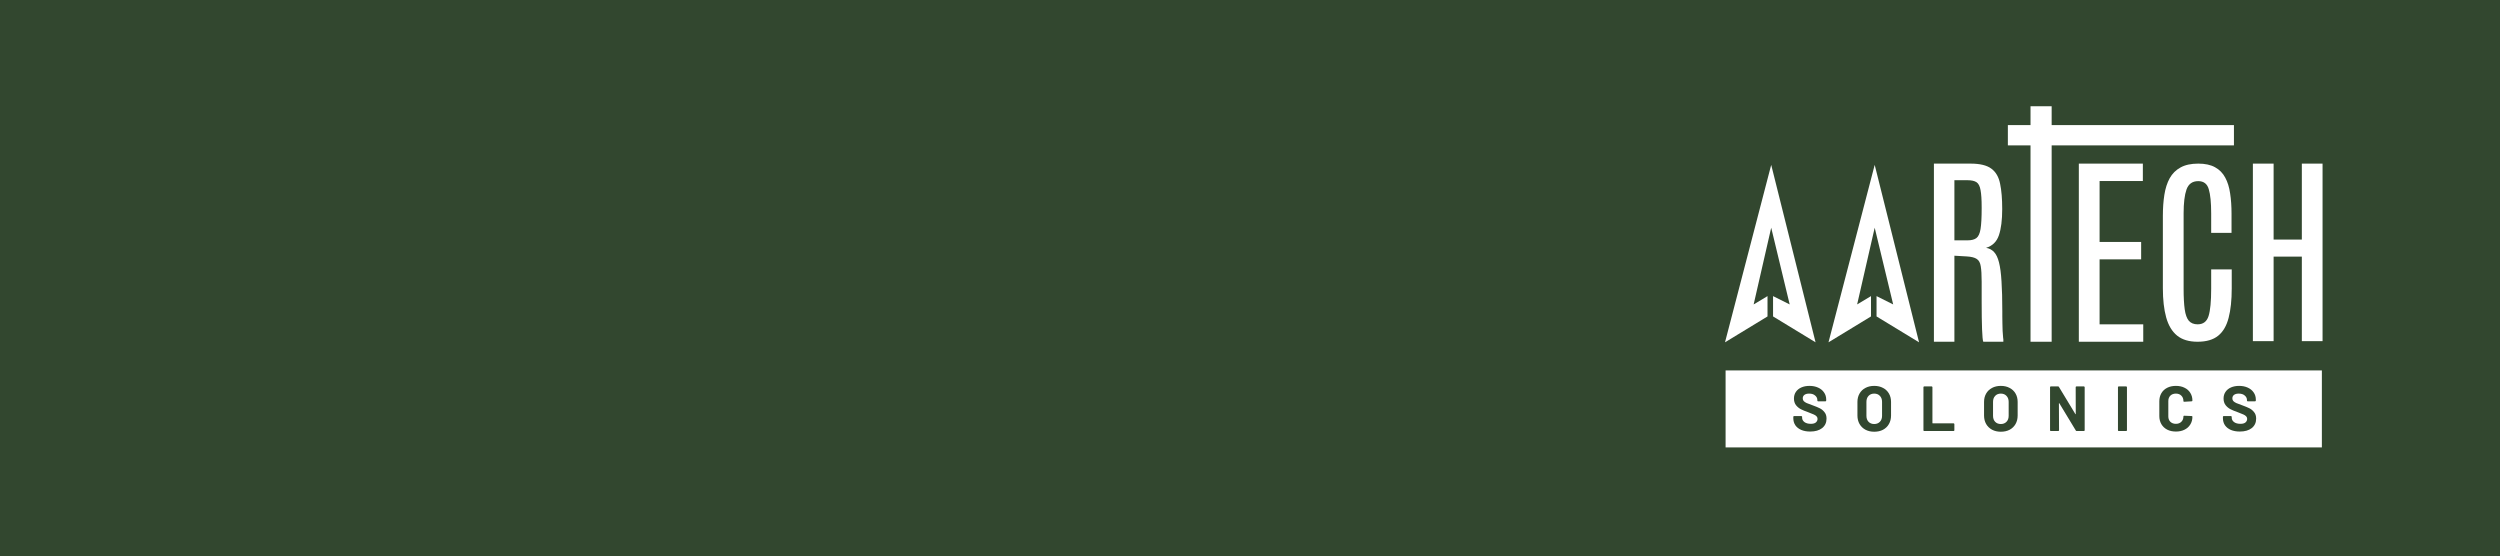 <svg width="400" height="89" viewBox="0 0 400 89" fill="none" xmlns="http://www.w3.org/2000/svg">
<rect width="400" height="89" fill="#32472F"/>
<rect x="276.094" y="71.586" width="12.318" height="95.405" transform="rotate(-90 276.094 71.586)" fill="white"/>
<path fill-rule="evenodd" clip-rule="evenodd" d="M320.536 54.679H317.323C317.28 54.582 317.242 54.366 317.21 54.031C317.178 53.697 317.151 53.254 317.13 52.703C317.109 52.153 317.093 51.5 317.082 50.744C317.071 49.977 317.066 49.125 317.066 48.185V45.076C317.066 43.997 317.018 43.176 316.922 42.615C316.836 42.043 316.622 41.649 316.28 41.433C315.949 41.206 315.414 41.071 314.676 41.028L312.704 40.914V54.679H309.426V26.178H315.302C316.799 26.178 317.905 26.448 318.622 26.988C319.338 27.517 319.803 28.321 320.017 29.401C320.241 30.47 320.354 31.819 320.354 33.449C320.354 35.209 320.177 36.607 319.824 37.643C319.472 38.68 318.787 39.349 317.772 39.651C318.285 39.738 318.707 39.959 319.039 40.315C319.381 40.672 319.648 41.227 319.84 41.983C320.033 42.739 320.167 43.754 320.241 45.028C320.327 46.291 320.37 47.883 320.37 49.805V50.598C320.37 50.944 320.375 51.322 320.386 51.732C320.396 52.142 320.407 52.547 320.418 52.946C320.439 53.346 320.466 53.702 320.498 54.015C320.509 54.123 320.522 54.22 320.536 54.307V54.679ZM314.821 38.453H312.704V28.834H314.788C315.441 28.834 315.927 28.942 316.248 29.158C316.569 29.374 316.783 29.795 316.889 30.421C317.007 31.036 317.066 31.949 317.066 33.158V33.352C317.066 34.809 317.007 35.905 316.889 36.639C316.772 37.363 316.547 37.849 316.216 38.097C315.895 38.334 315.43 38.453 314.821 38.453Z" fill="white"/>
<path d="M276 54.77L283.393 26.38L290.49 54.77L283.689 50.63V47.377L286.35 48.708L283.393 36.435L280.584 48.708L282.802 47.377V50.63L276 54.77Z" fill="white"/>
<path d="M292.559 54.77L299.952 26.38L307.049 54.77L300.247 50.63V47.377L302.909 48.708L299.952 36.435L297.142 48.708L299.36 47.377V50.63L292.559 54.77Z" fill="white"/>
<path d="M289.633 69.047C289.089 69.047 288.613 68.962 288.205 68.791C287.797 68.615 287.481 68.366 287.256 68.047C287.039 67.72 286.93 67.343 286.93 66.914V66.69C286.93 66.656 286.94 66.629 286.96 66.608C286.988 66.581 287.018 66.567 287.052 66.567H288.215C288.249 66.567 288.276 66.581 288.297 66.608C288.324 66.629 288.338 66.656 288.338 66.69V66.843C288.338 67.115 288.463 67.346 288.715 67.537C288.967 67.72 289.307 67.812 289.735 67.812C290.096 67.812 290.364 67.737 290.541 67.588C290.718 67.431 290.807 67.241 290.807 67.016C290.807 66.853 290.752 66.717 290.643 66.608C290.535 66.493 290.385 66.394 290.194 66.312C290.011 66.224 289.715 66.105 289.307 65.955C288.851 65.799 288.463 65.639 288.144 65.476C287.831 65.312 287.566 65.091 287.348 64.813C287.137 64.527 287.032 64.177 287.032 63.762C287.032 63.354 287.137 62.997 287.348 62.691C287.559 62.384 287.851 62.15 288.225 61.987C288.599 61.823 289.031 61.742 289.521 61.742C290.038 61.742 290.497 61.834 290.898 62.017C291.307 62.201 291.623 62.459 291.847 62.792C292.078 63.119 292.194 63.5 292.194 63.935V64.088C292.194 64.122 292.181 64.153 292.153 64.18C292.133 64.201 292.106 64.211 292.072 64.211H290.898C290.864 64.211 290.834 64.201 290.807 64.18C290.786 64.153 290.776 64.122 290.776 64.088V64.007C290.776 63.721 290.657 63.48 290.419 63.282C290.188 63.078 289.868 62.976 289.46 62.976C289.14 62.976 288.889 63.044 288.705 63.18C288.528 63.316 288.44 63.503 288.44 63.741C288.44 63.911 288.491 64.054 288.593 64.17C288.702 64.285 288.858 64.391 289.062 64.486C289.273 64.575 289.596 64.697 290.031 64.853C290.514 65.03 290.892 65.187 291.164 65.323C291.443 65.459 291.691 65.663 291.908 65.935C292.133 66.2 292.245 66.547 292.245 66.975C292.245 67.615 292.01 68.122 291.541 68.496C291.072 68.863 290.436 69.047 289.633 69.047Z" fill="#32472F"/>
<path d="M299.874 69.077C299.343 69.077 298.874 68.968 298.466 68.751C298.064 68.533 297.752 68.23 297.527 67.843C297.303 67.448 297.19 66.996 297.19 66.486V64.302C297.19 63.799 297.303 63.354 297.527 62.966C297.752 62.578 298.064 62.279 298.466 62.068C298.874 61.85 299.343 61.742 299.874 61.742C300.411 61.742 300.88 61.85 301.282 62.068C301.69 62.279 302.006 62.578 302.23 62.966C302.455 63.354 302.567 63.799 302.567 64.302V66.486C302.567 66.996 302.455 67.448 302.23 67.843C302.006 68.237 301.69 68.543 301.282 68.761C300.88 68.972 300.411 69.077 299.874 69.077ZM299.874 67.843C300.248 67.843 300.55 67.724 300.782 67.486C301.013 67.248 301.129 66.931 301.129 66.537V64.292C301.129 63.898 301.013 63.581 300.782 63.343C300.557 63.099 300.255 62.976 299.874 62.976C299.5 62.976 299.197 63.099 298.966 63.343C298.741 63.581 298.629 63.898 298.629 64.292V66.537C298.629 66.931 298.741 67.248 298.966 67.486C299.197 67.724 299.5 67.843 299.874 67.843Z" fill="#32472F"/>
<path d="M307.873 68.965C307.839 68.965 307.809 68.955 307.782 68.934C307.761 68.907 307.751 68.876 307.751 68.843V61.946C307.751 61.912 307.761 61.885 307.782 61.864C307.809 61.837 307.839 61.823 307.873 61.823H309.067C309.101 61.823 309.128 61.837 309.149 61.864C309.176 61.885 309.189 61.912 309.189 61.946V67.68C309.189 67.713 309.206 67.731 309.24 67.731H312.577C312.611 67.731 312.638 67.744 312.658 67.771C312.685 67.792 312.699 67.819 312.699 67.853V68.843C312.699 68.876 312.685 68.907 312.658 68.934C312.638 68.955 312.611 68.965 312.577 68.965H307.873Z" fill="#32472F"/>
<path d="M320.131 69.077C319.601 69.077 319.131 68.968 318.723 68.751C318.322 68.533 318.009 68.23 317.784 67.843C317.56 67.448 317.448 66.996 317.448 66.486V64.302C317.448 63.799 317.56 63.354 317.784 62.966C318.009 62.578 318.322 62.279 318.723 62.068C319.131 61.85 319.601 61.742 320.131 61.742C320.668 61.742 321.138 61.85 321.539 62.068C321.947 62.279 322.263 62.578 322.488 62.966C322.712 63.354 322.824 63.799 322.824 64.302V66.486C322.824 66.996 322.712 67.448 322.488 67.843C322.263 68.237 321.947 68.543 321.539 68.761C321.138 68.972 320.668 69.077 320.131 69.077ZM320.131 67.843C320.505 67.843 320.808 67.724 321.039 67.486C321.27 67.248 321.386 66.931 321.386 66.537V64.292C321.386 63.898 321.27 63.581 321.039 63.343C320.815 63.099 320.512 62.976 320.131 62.976C319.757 62.976 319.454 63.099 319.223 63.343C318.999 63.581 318.886 63.898 318.886 64.292V66.537C318.886 66.931 318.999 67.248 319.223 67.486C319.454 67.724 319.757 67.843 320.131 67.843Z" fill="#32472F"/>
<path d="M332.11 61.946C332.11 61.912 332.12 61.885 332.14 61.864C332.167 61.837 332.198 61.823 332.232 61.823H333.426C333.46 61.823 333.487 61.837 333.507 61.864C333.535 61.885 333.548 61.912 333.548 61.946V68.843C333.548 68.876 333.535 68.907 333.507 68.934C333.487 68.955 333.46 68.965 333.426 68.965H332.273C332.205 68.965 332.157 68.938 332.13 68.883L329.488 64.517C329.474 64.496 329.46 64.49 329.447 64.496C329.433 64.496 329.426 64.51 329.426 64.537L329.447 68.843C329.447 68.876 329.433 68.907 329.406 68.934C329.386 68.955 329.358 68.965 329.324 68.965H328.131C328.097 68.965 328.066 68.955 328.039 68.934C328.018 68.907 328.008 68.876 328.008 68.843V61.946C328.008 61.912 328.018 61.885 328.039 61.864C328.066 61.837 328.097 61.823 328.131 61.823H329.284C329.352 61.823 329.399 61.85 329.426 61.905L332.059 66.251C332.072 66.272 332.086 66.282 332.099 66.282C332.113 66.275 332.12 66.258 332.12 66.231L332.11 61.946Z" fill="#32472F"/>
<path d="M338.997 68.965C338.963 68.965 338.932 68.955 338.905 68.934C338.884 68.907 338.874 68.876 338.874 68.843V61.946C338.874 61.912 338.884 61.885 338.905 61.864C338.932 61.837 338.963 61.823 338.997 61.823H340.19C340.224 61.823 340.251 61.837 340.272 61.864C340.299 61.885 340.313 61.912 340.313 61.946V68.843C340.313 68.876 340.299 68.907 340.272 68.934C340.251 68.955 340.224 68.965 340.19 68.965H338.997Z" fill="#32472F"/>
<path d="M348.145 69.047C347.614 69.047 347.149 68.945 346.747 68.74C346.346 68.53 346.037 68.237 345.819 67.863C345.601 67.489 345.492 67.057 345.492 66.567V64.211C345.492 63.721 345.601 63.289 345.819 62.915C346.037 62.541 346.346 62.252 346.747 62.048C347.149 61.844 347.614 61.742 348.145 61.742C348.669 61.742 349.128 61.84 349.522 62.038C349.924 62.228 350.233 62.504 350.451 62.864C350.675 63.218 350.787 63.629 350.787 64.098C350.787 64.16 350.747 64.197 350.665 64.211L349.471 64.282H349.451C349.383 64.282 349.349 64.245 349.349 64.17C349.349 63.809 349.237 63.52 349.012 63.303C348.795 63.085 348.506 62.976 348.145 62.976C347.778 62.976 347.482 63.085 347.257 63.303C347.04 63.52 346.931 63.809 346.931 64.17V66.629C346.931 66.982 347.04 67.268 347.257 67.486C347.482 67.703 347.778 67.812 348.145 67.812C348.506 67.812 348.795 67.703 349.012 67.486C349.237 67.268 349.349 66.982 349.349 66.629C349.349 66.554 349.39 66.516 349.471 66.516L350.665 66.567C350.699 66.567 350.726 66.578 350.747 66.598C350.774 66.618 350.787 66.642 350.787 66.669C350.787 67.139 350.675 67.554 350.451 67.914C350.233 68.275 349.924 68.553 349.522 68.751C349.128 68.948 348.669 69.047 348.145 69.047Z" fill="#32472F"/>
<path d="M358.372 69.047C357.828 69.047 357.352 68.962 356.944 68.791C356.535 68.615 356.219 68.366 355.995 68.047C355.777 67.72 355.668 67.343 355.668 66.914V66.69C355.668 66.656 355.678 66.629 355.699 66.608C355.726 66.581 355.757 66.567 355.791 66.567H356.954C356.988 66.567 357.015 66.581 357.035 66.608C357.063 66.629 357.076 66.656 357.076 66.69V66.843C357.076 67.115 357.202 67.346 357.454 67.537C357.705 67.72 358.045 67.812 358.474 67.812C358.834 67.812 359.103 67.737 359.28 67.588C359.457 67.431 359.545 67.241 359.545 67.016C359.545 66.853 359.491 66.717 359.382 66.608C359.273 66.493 359.123 66.394 358.933 66.312C358.749 66.224 358.453 66.105 358.045 65.955C357.59 65.799 357.202 65.639 356.882 65.476C356.569 65.312 356.304 65.091 356.087 64.813C355.876 64.527 355.77 64.177 355.77 63.762C355.77 63.354 355.876 62.997 356.087 62.691C356.297 62.384 356.59 62.15 356.964 61.987C357.338 61.823 357.77 61.742 358.26 61.742C358.777 61.742 359.236 61.834 359.637 62.017C360.045 62.201 360.361 62.459 360.586 62.792C360.817 63.119 360.933 63.5 360.933 63.935V64.088C360.933 64.122 360.919 64.153 360.892 64.18C360.871 64.201 360.844 64.211 360.81 64.211H359.637C359.603 64.211 359.572 64.201 359.545 64.18C359.525 64.153 359.515 64.122 359.515 64.088V64.007C359.515 63.721 359.396 63.48 359.157 63.282C358.926 63.078 358.607 62.976 358.198 62.976C357.879 62.976 357.627 63.044 357.443 63.18C357.267 63.316 357.178 63.503 357.178 63.741C357.178 63.911 357.229 64.054 357.331 64.17C357.44 64.285 357.596 64.391 357.801 64.486C358.011 64.575 358.334 64.697 358.77 64.853C359.253 65.03 359.63 65.187 359.902 65.323C360.181 65.459 360.429 65.663 360.647 65.935C360.871 66.2 360.984 66.547 360.984 66.975C360.984 67.615 360.749 68.122 360.28 68.496C359.81 68.863 359.174 69.047 358.372 69.047Z" fill="#32472F"/>
<path fill-rule="evenodd" clip-rule="evenodd" d="M360.461 26.178V54.583H363.777V41.058H368.294V54.583H371.609V26.178H368.294V38.331H363.777V26.178H360.461Z" fill="white"/>
<path fill-rule="evenodd" clip-rule="evenodd" d="M332.613 54.679V26.178H342.856V28.963H335.933V38.712H342.583V41.497H335.933V51.894H342.92V54.679H332.613Z" fill="white"/>
<path fill-rule="evenodd" clip-rule="evenodd" d="M348.336 53.697C349.149 54.352 350.239 54.679 351.608 54.679C353.019 54.679 354.12 54.357 354.912 53.713C355.703 53.069 356.259 52.114 356.58 50.847C356.911 49.581 357.077 48.018 357.077 46.16V43.105H353.789V46.192C353.789 48.219 353.65 49.676 353.372 50.562C353.094 51.449 352.511 51.892 351.624 51.892C351.014 51.892 350.544 51.702 350.212 51.322C349.892 50.942 349.673 50.335 349.555 49.501C349.437 48.657 349.378 47.559 349.378 46.208V34.143C349.378 32.464 349.534 31.187 349.844 30.311C350.164 29.424 350.79 28.981 351.72 28.981C352.597 28.981 353.158 29.414 353.404 30.279C353.661 31.134 353.789 32.427 353.789 34.158V37.262H357.045V34.174C357.045 32.992 356.97 31.915 356.82 30.944C356.681 29.962 356.419 29.118 356.034 28.411C355.649 27.693 355.109 27.144 354.414 26.764C353.719 26.373 352.821 26.178 351.72 26.178C350.565 26.178 349.619 26.384 348.881 26.796C348.144 27.197 347.566 27.772 347.149 28.522C346.743 29.261 346.46 30.142 346.299 31.166C346.139 32.179 346.059 33.298 346.059 34.523V46.129C346.059 47.955 346.235 49.507 346.588 50.784C346.941 52.061 347.523 53.032 348.336 53.697Z" fill="white"/>
<rect x="324.883" y="17" width="3.381" height="37.679" fill="white"/>
<rect x="321.258" y="23.261" width="3.246" height="36.172" transform="rotate(-90 321.258 23.261)" fill="white"/>
</svg>
